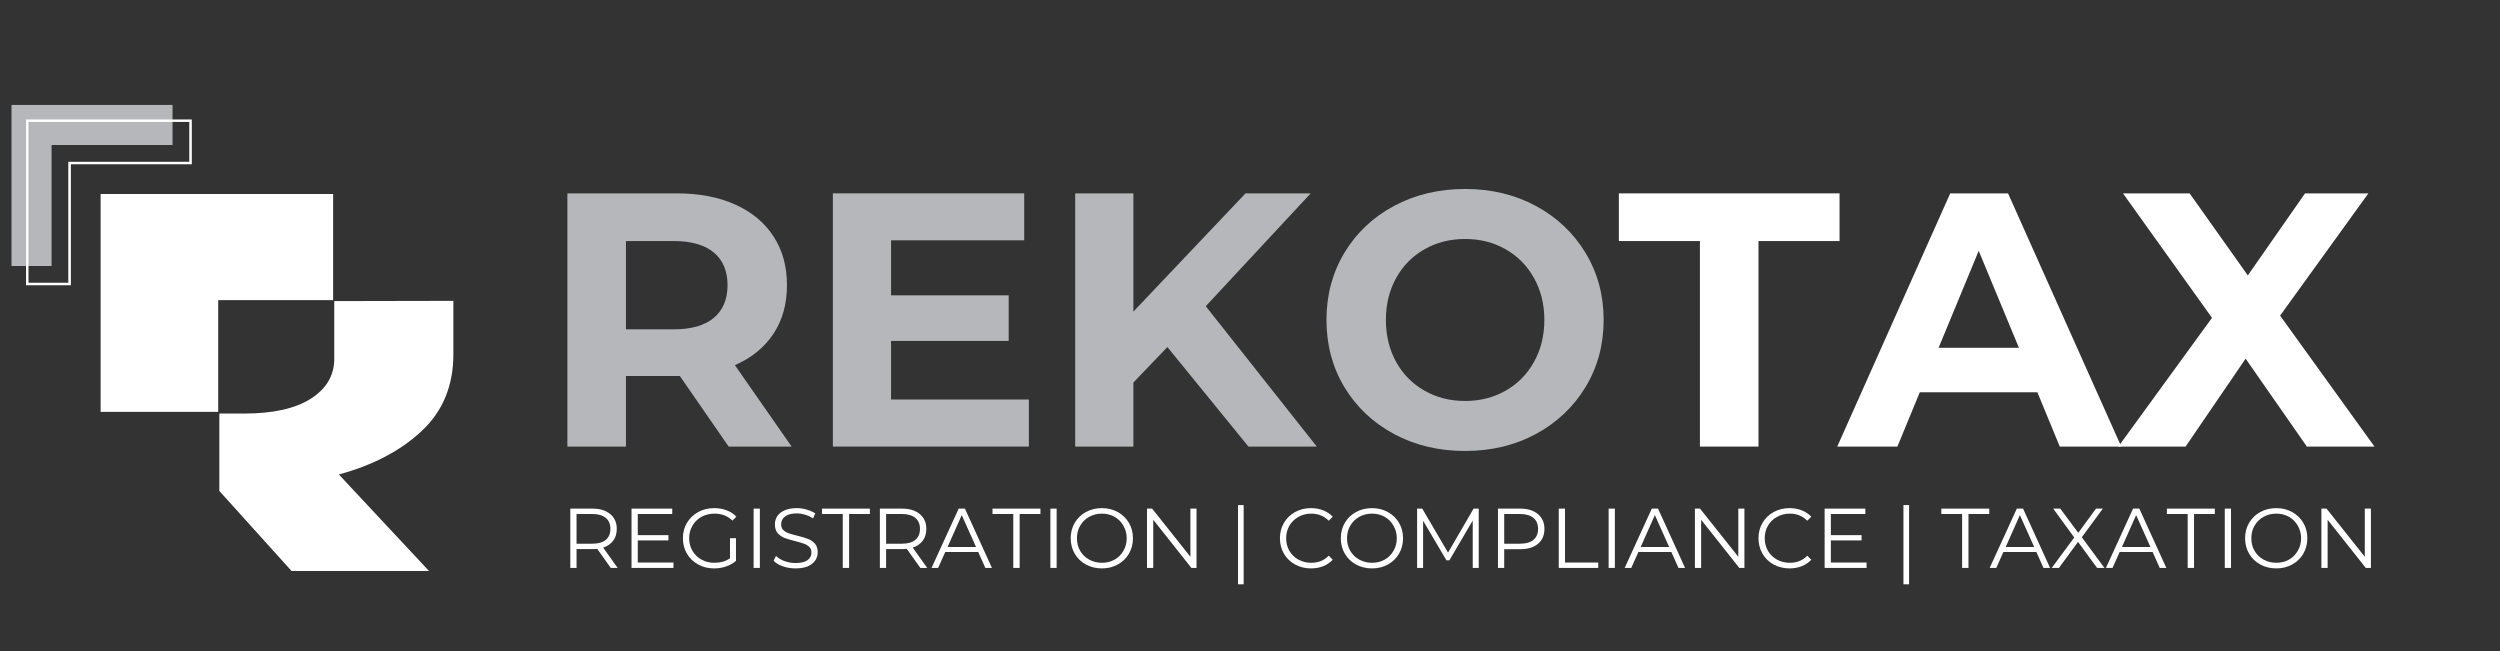 <svg xmlns="http://www.w3.org/2000/svg" xmlns:xlink="http://www.w3.org/1999/xlink" width="426" zoomAndPan="magnify" viewBox="0 0 319.5 83.25" height="111" preserveAspectRatio="xMidYMid meet" version="1.0"><rect x="0" y="0" width="319.5" height="83.25" fill="#333333" stroke="none"/><defs><g/><clipPath id="4a00e33848"><path d="M 12.848 24.793 L 43 24.793 L 43 53 L 12.848 53 Z M 12.848 24.793 " clip-rule="nonzero"/></clipPath><clipPath id="debfb971ad"><path d="M 1.469 13.414 L 23 13.414 L 23 34 L 1.469 34 Z M 1.469 13.414 " clip-rule="nonzero"/></clipPath><clipPath id="45795ffdcc"><path d="M 3 15 L 24.512 15 L 24.512 36.457 L 3 36.457 Z M 3 15 " clip-rule="nonzero"/></clipPath><clipPath id="6a522e2c6c"><rect x="0" width="234" y="0" height="15"/></clipPath></defs><path fill="#ffffff" d="M 43.305 60.637 C 47.66 59.461 51.191 57.605 53.891 55.082 C 56.59 52.559 57.941 49.293 57.941 45.281 L 57.941 38.449 L 42.719 38.48 L 42.719 45.848 C 42.719 47.969 41.727 49.668 39.742 50.941 C 37.758 52.215 34.91 52.852 31.203 52.852 L 28.031 52.852 L 28.031 62.742 L 37.262 72.973 L 54.828 72.973 L 43.305 60.637 " fill-opacity="1" fill-rule="nonzero"/><g clip-path="url(#4a00e33848)"><path fill="#ffffff" d="M 42.574 38.355 L 42.574 24.793 L 12.859 24.793 L 12.859 52.633 L 27.887 52.633 L 27.887 38.355 L 42.574 38.355 " fill-opacity="1" fill-rule="nonzero"/></g><g clip-path="url(#debfb971ad)"><path fill="#b5b7bb" d="M 1.18 13.121 L 22.051 13.121 L 22.051 18.531 L 6.59 18.531 L 6.59 33.992 L 1.18 33.992 Z M 1.18 13.121 " fill-opacity="1" fill-rule="nonzero"/></g><g clip-path="url(#45795ffdcc)"><path fill="#ffffff" d="M 3.32 15.266 L 24.512 15.266 L 24.512 20.992 L 9.059 20.992 L 9.059 36.457 L 3.328 36.457 L 3.328 15.266 Z M 24.191 15.582 L 3.641 15.582 L 3.641 36.137 L 8.73 36.137 L 8.73 20.68 L 24.191 20.68 Z M 24.191 15.582 " fill-opacity="1" fill-rule="nonzero"/></g><g fill="#b5b7bb" fill-opacity="1"><g transform="translate(68.668, 57.072)"><g><path d="M 24.453 0 L 18.219 -9.016 L 11.328 -9.016 L 11.328 0 L 3.844 0 L 3.844 -32.359 L 17.844 -32.359 C 20.707 -32.359 23.195 -31.879 25.312 -30.922 C 27.426 -29.973 29.051 -28.617 30.188 -26.859 C 31.332 -25.109 31.906 -23.031 31.906 -20.625 C 31.906 -18.219 31.328 -16.145 30.172 -14.406 C 29.016 -12.664 27.375 -11.332 25.25 -10.406 L 32.5 0 Z M 24.312 -20.625 C 24.312 -22.438 23.727 -23.828 22.562 -24.797 C 21.395 -25.773 19.688 -26.266 17.438 -26.266 L 11.328 -26.266 L 11.328 -14.984 L 17.438 -14.984 C 19.688 -14.984 21.395 -15.473 22.562 -16.453 C 23.727 -17.441 24.312 -18.832 24.312 -20.625 Z M 24.312 -20.625 "/></g></g></g><g fill="#b5b7bb" fill-opacity="1"><g transform="translate(102.597, 57.072)"><g><path d="M 28.891 -6.016 L 28.891 0 L 3.844 0 L 3.844 -32.359 L 28.297 -32.359 L 28.297 -26.359 L 11.281 -26.359 L 11.281 -19.328 L 26.312 -19.328 L 26.312 -13.5 L 11.281 -13.5 L 11.281 -6.016 Z M 28.891 -6.016 "/></g></g></g><g fill="#b5b7bb" fill-opacity="1"><g transform="translate(133.567, 57.072)"><g><path d="M 15.625 -12.719 L 11.281 -8.188 L 11.281 0 L 3.844 0 L 3.844 -32.359 L 11.281 -32.359 L 11.281 -17.25 L 25.609 -32.359 L 33.938 -32.359 L 20.531 -17.938 L 34.719 0 L 25.984 0 Z M 15.625 -12.719 "/></g></g></g><g fill="#b5b7bb" fill-opacity="1"><g transform="translate(167.727, 57.072)"><g><path d="M 19.516 0.562 C 16.148 0.562 13.117 -0.16 10.422 -1.609 C 7.723 -3.066 5.609 -5.066 4.078 -7.609 C 2.555 -10.148 1.797 -13.008 1.797 -16.188 C 1.797 -19.352 2.555 -22.207 4.078 -24.75 C 5.609 -27.301 7.723 -29.301 10.422 -30.75 C 13.117 -32.195 16.148 -32.922 19.516 -32.922 C 22.867 -32.922 25.883 -32.195 28.562 -30.75 C 31.25 -29.301 33.363 -27.301 34.906 -24.75 C 36.445 -22.207 37.219 -19.352 37.219 -16.188 C 37.219 -13.008 36.445 -10.148 34.906 -7.609 C 33.363 -5.066 31.25 -3.066 28.562 -1.609 C 25.883 -0.16 22.867 0.562 19.516 0.562 Z M 19.516 -5.828 C 21.422 -5.828 23.145 -6.266 24.688 -7.141 C 26.227 -8.016 27.438 -9.238 28.312 -10.812 C 29.195 -12.383 29.641 -14.176 29.641 -16.188 C 29.641 -18.188 29.195 -19.973 28.312 -21.547 C 27.438 -23.117 26.227 -24.344 24.688 -25.219 C 23.145 -26.094 21.422 -26.531 19.516 -26.531 C 17.598 -26.531 15.867 -26.094 14.328 -25.219 C 12.785 -24.344 11.578 -23.117 10.703 -21.547 C 9.828 -19.973 9.391 -18.188 9.391 -16.188 C 9.391 -14.176 9.828 -12.383 10.703 -10.812 C 11.578 -9.238 12.785 -8.016 14.328 -7.141 C 15.867 -6.266 17.598 -5.828 19.516 -5.828 Z M 19.516 -5.828 "/></g></g></g><g fill="#ffffff" fill-opacity="1"><g transform="translate(206.702, 57.072)"><g><path d="M 10.547 -26.266 L 0.188 -26.266 L 0.188 -32.359 L 28.391 -32.359 L 28.391 -26.266 L 18.031 -26.266 L 18.031 0 L 10.547 0 Z M 10.547 -26.266 "/></g></g></g><g fill="#ffffff" fill-opacity="1"><g transform="translate(235.222, 57.072)"><g><path d="M 25.156 -6.938 L 10.125 -6.938 L 7.266 0 L -0.422 0 L 14.016 -32.359 L 21.406 -32.359 L 35.875 0 L 28.016 0 Z M 22.797 -12.625 L 17.656 -25.016 L 12.531 -12.625 Z M 22.797 -12.625 "/></g></g></g><g fill="#ffffff" fill-opacity="1"><g transform="translate(270.584, 57.072)"><g><path d="M 24.234 0 L 16.406 -11.234 L 8.734 0 L 0.141 0 L 12.109 -16.453 L 0.734 -32.359 L 9.25 -32.359 L 16.688 -21.875 L 24 -32.359 L 32.094 -32.359 L 20.812 -16.734 L 32.875 0 Z M 24.234 0 "/></g></g></g><g transform="matrix(1, 0, 0, 1, 71, 62)"><g clip-path="url(#6a522e2c6c)"><g fill="#ffffff" fill-opacity="1"><g transform="translate(0.651, 10.58)"><g><path d="M 6.406 0 L 4.672 -2.438 C 4.484 -2.414 4.285 -2.406 4.078 -2.406 L 2.031 -2.406 L 2.031 0 L 1.234 0 L 1.234 -7.578 L 4.078 -7.578 C 5.035 -7.578 5.789 -7.344 6.344 -6.875 C 6.895 -6.414 7.172 -5.785 7.172 -4.984 C 7.172 -4.391 7.02 -3.891 6.719 -3.484 C 6.414 -3.078 5.988 -2.781 5.438 -2.594 L 7.281 0 Z M 4.047 -3.094 C 4.797 -3.094 5.367 -3.254 5.766 -3.578 C 6.16 -3.91 6.359 -4.379 6.359 -4.984 C 6.359 -5.598 6.16 -6.066 5.766 -6.391 C 5.367 -6.723 4.797 -6.891 4.047 -6.891 L 2.031 -6.891 L 2.031 -3.094 Z M 4.047 -3.094 "/></g></g></g><g fill="#ffffff" fill-opacity="1"><g transform="translate(8.475, 10.58)"><g><path d="M 6.594 -0.688 L 6.594 0 L 1.234 0 L 1.234 -7.578 L 6.438 -7.578 L 6.438 -6.891 L 2.031 -6.891 L 2.031 -4.188 L 5.953 -4.188 L 5.953 -3.516 L 2.031 -3.516 L 2.031 -0.688 Z M 6.594 -0.688 "/></g></g></g><g fill="#ffffff" fill-opacity="1"><g transform="translate(15.714, 10.58)"><g><path d="M 6.578 -3.797 L 7.344 -3.797 L 7.344 -0.906 C 6.988 -0.594 6.566 -0.352 6.078 -0.188 C 5.598 -0.02 5.094 0.062 4.562 0.062 C 3.801 0.062 3.117 -0.102 2.516 -0.438 C 1.91 -0.77 1.43 -1.227 1.078 -1.812 C 0.734 -2.406 0.562 -3.066 0.562 -3.797 C 0.562 -4.523 0.734 -5.18 1.078 -5.766 C 1.43 -6.348 1.91 -6.805 2.516 -7.141 C 3.117 -7.473 3.801 -7.641 4.562 -7.641 C 5.145 -7.641 5.676 -7.547 6.156 -7.359 C 6.645 -7.18 7.055 -6.91 7.391 -6.547 L 6.891 -6.047 C 6.285 -6.641 5.523 -6.938 4.609 -6.938 C 3.992 -6.938 3.438 -6.801 2.938 -6.531 C 2.445 -6.258 2.062 -5.879 1.781 -5.391 C 1.5 -4.91 1.359 -4.379 1.359 -3.797 C 1.359 -3.203 1.5 -2.664 1.781 -2.188 C 2.062 -1.707 2.445 -1.332 2.938 -1.062 C 3.426 -0.789 3.977 -0.656 4.594 -0.656 C 5.375 -0.656 6.035 -0.848 6.578 -1.234 Z M 6.578 -3.797 "/></g></g></g><g fill="#ffffff" fill-opacity="1"><g transform="translate(24.079, 10.58)"><g><path d="M 1.234 -7.578 L 2.031 -7.578 L 2.031 0 L 1.234 0 Z M 1.234 -7.578 "/></g></g></g><g fill="#ffffff" fill-opacity="1"><g transform="translate(27.346, 10.58)"><g><path d="M 3.328 0.062 C 2.766 0.062 2.223 -0.023 1.703 -0.203 C 1.191 -0.379 0.797 -0.617 0.516 -0.922 L 0.828 -1.531 C 1.098 -1.258 1.457 -1.039 1.906 -0.875 C 2.363 -0.707 2.836 -0.625 3.328 -0.625 C 4.004 -0.625 4.508 -0.742 4.844 -0.984 C 5.188 -1.234 5.359 -1.555 5.359 -1.953 C 5.359 -2.266 5.266 -2.508 5.078 -2.688 C 4.898 -2.863 4.676 -3 4.406 -3.094 C 4.133 -3.195 3.766 -3.305 3.297 -3.422 C 2.723 -3.566 2.266 -3.703 1.922 -3.828 C 1.586 -3.961 1.297 -4.164 1.047 -4.438 C 0.805 -4.719 0.688 -5.094 0.688 -5.562 C 0.688 -5.945 0.785 -6.297 0.984 -6.609 C 1.191 -6.922 1.504 -7.172 1.922 -7.359 C 2.348 -7.547 2.867 -7.641 3.484 -7.641 C 3.922 -7.641 4.344 -7.578 4.75 -7.453 C 5.164 -7.336 5.531 -7.176 5.844 -6.969 L 5.562 -6.328 C 5.25 -6.535 4.91 -6.691 4.547 -6.797 C 4.18 -6.91 3.828 -6.969 3.484 -6.969 C 2.816 -6.969 2.316 -6.836 1.984 -6.578 C 1.648 -6.316 1.484 -5.988 1.484 -5.594 C 1.484 -5.281 1.57 -5.031 1.75 -4.844 C 1.938 -4.664 2.172 -4.523 2.453 -4.422 C 2.734 -4.328 3.109 -4.223 3.578 -4.109 C 4.129 -3.973 4.578 -3.836 4.922 -3.703 C 5.266 -3.578 5.555 -3.379 5.797 -3.109 C 6.035 -2.836 6.156 -2.469 6.156 -2 C 6.156 -1.613 6.051 -1.266 5.844 -0.953 C 5.633 -0.641 5.316 -0.391 4.891 -0.203 C 4.461 -0.023 3.941 0.062 3.328 0.062 Z M 3.328 0.062 "/></g></g></g><g fill="#ffffff" fill-opacity="1"><g transform="translate(34.001, 10.58)"><g><path d="M 2.703 -6.891 L 0.047 -6.891 L 0.047 -7.578 L 6.172 -7.578 L 6.172 -6.891 L 3.516 -6.891 L 3.516 0 L 2.703 0 Z M 2.703 -6.891 "/></g></g></g><g fill="#ffffff" fill-opacity="1"><g transform="translate(40.213, 10.58)"><g><path d="M 6.406 0 L 4.672 -2.438 C 4.484 -2.414 4.285 -2.406 4.078 -2.406 L 2.031 -2.406 L 2.031 0 L 1.234 0 L 1.234 -7.578 L 4.078 -7.578 C 5.035 -7.578 5.789 -7.344 6.344 -6.875 C 6.895 -6.414 7.172 -5.785 7.172 -4.984 C 7.172 -4.391 7.02 -3.891 6.719 -3.484 C 6.414 -3.078 5.988 -2.781 5.438 -2.594 L 7.281 0 Z M 4.047 -3.094 C 4.797 -3.094 5.367 -3.254 5.766 -3.578 C 6.16 -3.91 6.359 -4.379 6.359 -4.984 C 6.359 -5.598 6.16 -6.066 5.766 -6.391 C 5.367 -6.723 4.797 -6.891 4.047 -6.891 L 2.031 -6.891 L 2.031 -3.094 Z M 4.047 -3.094 "/></g></g></g><g fill="#ffffff" fill-opacity="1"><g transform="translate(48.036, 10.58)"><g><path d="M 5.984 -2.031 L 1.766 -2.031 L 0.859 0 L 0.016 0 L 3.484 -7.578 L 4.281 -7.578 L 7.734 0 L 6.891 0 Z M 5.703 -2.672 L 3.875 -6.75 L 2.062 -2.672 Z M 5.703 -2.672 "/></g></g></g><g fill="#ffffff" fill-opacity="1"><g transform="translate(55.795, 10.58)"><g><path d="M 2.703 -6.891 L 0.047 -6.891 L 0.047 -7.578 L 6.172 -7.578 L 6.172 -6.891 L 3.516 -6.891 L 3.516 0 L 2.703 0 Z M 2.703 -6.891 "/></g></g></g><g fill="#ffffff" fill-opacity="1"><g transform="translate(62.006, 10.58)"><g><path d="M 1.234 -7.578 L 2.031 -7.578 L 2.031 0 L 1.234 0 Z M 1.234 -7.578 "/></g></g></g><g fill="#ffffff" fill-opacity="1"><g transform="translate(65.274, 10.58)"><g><path d="M 4.547 0.062 C 3.797 0.062 3.113 -0.102 2.5 -0.438 C 1.895 -0.77 1.422 -1.227 1.078 -1.812 C 0.734 -2.406 0.562 -3.066 0.562 -3.797 C 0.562 -4.523 0.734 -5.18 1.078 -5.766 C 1.422 -6.348 1.895 -6.805 2.5 -7.141 C 3.113 -7.473 3.797 -7.641 4.547 -7.641 C 5.297 -7.641 5.973 -7.473 6.578 -7.141 C 7.18 -6.805 7.656 -6.348 8 -5.766 C 8.344 -5.18 8.516 -4.523 8.516 -3.797 C 8.516 -3.066 8.344 -2.406 8 -1.812 C 7.656 -1.227 7.18 -0.77 6.578 -0.438 C 5.973 -0.102 5.297 0.062 4.547 0.062 Z M 4.547 -0.656 C 5.148 -0.656 5.691 -0.789 6.172 -1.062 C 6.648 -1.332 7.023 -1.707 7.297 -2.188 C 7.578 -2.664 7.719 -3.203 7.719 -3.797 C 7.719 -4.379 7.578 -4.91 7.297 -5.391 C 7.023 -5.879 6.648 -6.258 6.172 -6.531 C 5.691 -6.801 5.148 -6.938 4.547 -6.938 C 3.953 -6.938 3.41 -6.801 2.922 -6.531 C 2.43 -6.258 2.047 -5.879 1.766 -5.391 C 1.492 -4.91 1.359 -4.379 1.359 -3.797 C 1.359 -3.203 1.492 -2.664 1.766 -2.188 C 2.047 -1.707 2.43 -1.332 2.922 -1.062 C 3.41 -0.789 3.953 -0.656 4.547 -0.656 Z M 4.547 -0.656 "/></g></g></g><g fill="#ffffff" fill-opacity="1"><g transform="translate(74.353, 10.58)"><g><path d="M 7.562 -7.578 L 7.562 0 L 6.906 0 L 2.031 -6.156 L 2.031 0 L 1.234 0 L 1.234 -7.578 L 1.891 -7.578 L 6.781 -1.422 L 6.781 -7.578 Z M 7.562 -7.578 "/></g></g></g><g fill="#ffffff" fill-opacity="1"><g transform="translate(83.15, 10.58)"><g/></g></g><g fill="#ffffff" fill-opacity="1"><g transform="translate(85.985, 10.58)"><g><path d="M 1.234 -8.031 L 1.953 -8.031 L 1.953 2.094 L 1.234 2.094 Z M 1.234 -8.031 "/></g></g></g><g fill="#ffffff" fill-opacity="1"><g transform="translate(89.177, 10.58)"><g/></g></g><g fill="#ffffff" fill-opacity="1"><g transform="translate(92.013, 10.58)"><g><path d="M 4.531 0.062 C 3.781 0.062 3.102 -0.102 2.5 -0.438 C 1.895 -0.77 1.422 -1.227 1.078 -1.812 C 0.734 -2.406 0.562 -3.066 0.562 -3.797 C 0.562 -4.523 0.734 -5.18 1.078 -5.766 C 1.422 -6.348 1.895 -6.805 2.5 -7.141 C 3.102 -7.473 3.781 -7.641 4.531 -7.641 C 5.094 -7.641 5.613 -7.547 6.094 -7.359 C 6.57 -7.172 6.977 -6.898 7.312 -6.547 L 6.797 -6.031 C 6.203 -6.633 5.457 -6.938 4.562 -6.938 C 3.957 -6.938 3.41 -6.797 2.922 -6.516 C 2.43 -6.242 2.047 -5.867 1.766 -5.391 C 1.492 -4.91 1.359 -4.379 1.359 -3.797 C 1.359 -3.203 1.492 -2.664 1.766 -2.188 C 2.047 -1.707 2.43 -1.332 2.922 -1.062 C 3.41 -0.789 3.957 -0.656 4.562 -0.656 C 5.469 -0.656 6.211 -0.957 6.797 -1.562 L 7.312 -1.047 C 6.977 -0.691 6.57 -0.414 6.094 -0.219 C 5.613 -0.031 5.094 0.062 4.531 0.062 Z M 4.531 0.062 "/></g></g></g><g fill="#ffffff" fill-opacity="1"><g transform="translate(99.793, 10.58)"><g><path d="M 4.547 0.062 C 3.797 0.062 3.113 -0.102 2.5 -0.438 C 1.895 -0.77 1.422 -1.227 1.078 -1.812 C 0.734 -2.406 0.562 -3.066 0.562 -3.797 C 0.562 -4.523 0.734 -5.18 1.078 -5.766 C 1.422 -6.348 1.895 -6.805 2.5 -7.141 C 3.113 -7.473 3.797 -7.641 4.547 -7.641 C 5.297 -7.641 5.973 -7.473 6.578 -7.141 C 7.18 -6.805 7.656 -6.348 8 -5.766 C 8.344 -5.18 8.516 -4.523 8.516 -3.797 C 8.516 -3.066 8.344 -2.406 8 -1.812 C 7.656 -1.227 7.18 -0.77 6.578 -0.438 C 5.973 -0.102 5.297 0.062 4.547 0.062 Z M 4.547 -0.656 C 5.148 -0.656 5.691 -0.789 6.172 -1.062 C 6.648 -1.332 7.023 -1.707 7.297 -2.188 C 7.578 -2.664 7.719 -3.203 7.719 -3.797 C 7.719 -4.379 7.578 -4.91 7.297 -5.391 C 7.023 -5.879 6.648 -6.258 6.172 -6.531 C 5.691 -6.801 5.148 -6.938 4.547 -6.938 C 3.953 -6.938 3.41 -6.801 2.922 -6.531 C 2.43 -6.258 2.047 -5.879 1.766 -5.391 C 1.492 -4.91 1.359 -4.379 1.359 -3.797 C 1.359 -3.203 1.492 -2.664 1.766 -2.188 C 2.047 -1.707 2.43 -1.332 2.922 -1.062 C 3.41 -0.789 3.953 -0.656 4.547 -0.656 Z M 4.547 -0.656 "/></g></g></g><g fill="#ffffff" fill-opacity="1"><g transform="translate(108.872, 10.58)"><g><path d="M 9.109 -7.578 L 9.109 0 L 8.344 0 L 8.344 -6.062 L 5.359 -0.969 L 4.984 -0.969 L 2 -6.031 L 2 0 L 1.234 0 L 1.234 -7.578 L 1.891 -7.578 L 5.188 -1.953 L 8.453 -7.578 Z M 9.109 -7.578 "/></g></g></g><g fill="#ffffff" fill-opacity="1"><g transform="translate(119.206, 10.58)"><g><path d="M 4.078 -7.578 C 5.035 -7.578 5.789 -7.344 6.344 -6.875 C 6.895 -6.414 7.172 -5.785 7.172 -4.984 C 7.172 -4.172 6.895 -3.535 6.344 -3.078 C 5.789 -2.617 5.035 -2.391 4.078 -2.391 L 2.031 -2.391 L 2.031 0 L 1.234 0 L 1.234 -7.578 Z M 4.047 -3.094 C 4.797 -3.094 5.367 -3.254 5.766 -3.578 C 6.16 -3.91 6.359 -4.379 6.359 -4.984 C 6.359 -5.598 6.16 -6.066 5.766 -6.391 C 5.367 -6.723 4.797 -6.891 4.047 -6.891 L 2.031 -6.891 L 2.031 -3.094 Z M 4.047 -3.094 "/></g></g></g><g fill="#ffffff" fill-opacity="1"><g transform="translate(126.975, 10.58)"><g><path d="M 1.234 -7.578 L 2.031 -7.578 L 2.031 -0.688 L 6.281 -0.688 L 6.281 0 L 1.234 0 Z M 1.234 -7.578 "/></g></g></g><g fill="#ffffff" fill-opacity="1"><g transform="translate(133.349, 10.58)"><g><path d="M 1.234 -7.578 L 2.031 -7.578 L 2.031 0 L 1.234 0 Z M 1.234 -7.578 "/></g></g></g><g fill="#ffffff" fill-opacity="1"><g transform="translate(136.617, 10.58)"><g><path d="M 5.984 -2.031 L 1.766 -2.031 L 0.859 0 L 0.016 0 L 3.484 -7.578 L 4.281 -7.578 L 7.734 0 L 6.891 0 Z M 5.703 -2.672 L 3.875 -6.75 L 2.062 -2.672 Z M 5.703 -2.672 "/></g></g></g><g fill="#ffffff" fill-opacity="1"><g transform="translate(144.375, 10.58)"><g><path d="M 7.562 -7.578 L 7.562 0 L 6.906 0 L 2.031 -6.156 L 2.031 0 L 1.234 0 L 1.234 -7.578 L 1.891 -7.578 L 6.781 -1.422 L 6.781 -7.578 Z M 7.562 -7.578 "/></g></g></g><g fill="#ffffff" fill-opacity="1"><g transform="translate(153.173, 10.58)"><g><path d="M 4.531 0.062 C 3.781 0.062 3.102 -0.102 2.5 -0.438 C 1.895 -0.77 1.422 -1.227 1.078 -1.812 C 0.734 -2.406 0.562 -3.066 0.562 -3.797 C 0.562 -4.523 0.734 -5.18 1.078 -5.766 C 1.422 -6.348 1.895 -6.805 2.5 -7.141 C 3.102 -7.473 3.781 -7.641 4.531 -7.641 C 5.094 -7.641 5.613 -7.547 6.094 -7.359 C 6.57 -7.172 6.977 -6.898 7.312 -6.547 L 6.797 -6.031 C 6.203 -6.633 5.457 -6.938 4.562 -6.938 C 3.957 -6.938 3.41 -6.797 2.922 -6.516 C 2.43 -6.242 2.047 -5.867 1.766 -5.391 C 1.492 -4.91 1.359 -4.379 1.359 -3.797 C 1.359 -3.203 1.492 -2.664 1.766 -2.188 C 2.047 -1.707 2.43 -1.332 2.922 -1.062 C 3.41 -0.789 3.957 -0.656 4.562 -0.656 C 5.469 -0.656 6.211 -0.957 6.797 -1.562 L 7.312 -1.047 C 6.977 -0.691 6.57 -0.414 6.094 -0.219 C 5.613 -0.031 5.094 0.062 4.531 0.062 Z M 4.531 0.062 "/></g></g></g><g fill="#ffffff" fill-opacity="1"><g transform="translate(160.953, 10.58)"><g><path d="M 6.594 -0.688 L 6.594 0 L 1.234 0 L 1.234 -7.578 L 6.438 -7.578 L 6.438 -6.891 L 2.031 -6.891 L 2.031 -4.188 L 5.953 -4.188 L 5.953 -3.516 L 2.031 -3.516 L 2.031 -0.688 Z M 6.594 -0.688 "/></g></g></g><g fill="#ffffff" fill-opacity="1"><g transform="translate(168.192, 10.58)"><g/></g></g><g fill="#ffffff" fill-opacity="1"><g transform="translate(171.027, 10.58)"><g><path d="M 1.234 -8.031 L 1.953 -8.031 L 1.953 2.094 L 1.234 2.094 Z M 1.234 -8.031 "/></g></g></g><g fill="#ffffff" fill-opacity="1"><g transform="translate(174.219, 10.58)"><g/></g></g><g fill="#ffffff" fill-opacity="1"><g transform="translate(177.055, 10.58)"><g><path d="M 2.703 -6.891 L 0.047 -6.891 L 0.047 -7.578 L 6.172 -7.578 L 6.172 -6.891 L 3.516 -6.891 L 3.516 0 L 2.703 0 Z M 2.703 -6.891 "/></g></g></g><g fill="#ffffff" fill-opacity="1"><g transform="translate(183.266, 10.58)"><g><path d="M 5.984 -2.031 L 1.766 -2.031 L 0.859 0 L 0.016 0 L 3.484 -7.578 L 4.281 -7.578 L 7.734 0 L 6.891 0 Z M 5.703 -2.672 L 3.875 -6.75 L 2.062 -2.672 Z M 5.703 -2.672 "/></g></g></g><g fill="#ffffff" fill-opacity="1"><g transform="translate(191.024, 10.58)"><g><path d="M 5.984 0 L 3.547 -3.328 L 1.109 0 L 0.188 0 L 3.062 -3.891 L 0.375 -7.578 L 1.281 -7.578 L 3.578 -4.484 L 5.844 -7.578 L 6.719 -7.578 L 4.031 -3.922 L 6.922 0 Z M 5.984 0 "/></g></g></g><g fill="#ffffff" fill-opacity="1"><g transform="translate(198.123, 10.58)"><g><path d="M 5.984 -2.031 L 1.766 -2.031 L 0.859 0 L 0.016 0 L 3.484 -7.578 L 4.281 -7.578 L 7.734 0 L 6.891 0 Z M 5.703 -2.672 L 3.875 -6.75 L 2.062 -2.672 Z M 5.703 -2.672 "/></g></g></g><g fill="#ffffff" fill-opacity="1"><g transform="translate(205.882, 10.58)"><g><path d="M 2.703 -6.891 L 0.047 -6.891 L 0.047 -7.578 L 6.172 -7.578 L 6.172 -6.891 L 3.516 -6.891 L 3.516 0 L 2.703 0 Z M 2.703 -6.891 "/></g></g></g><g fill="#ffffff" fill-opacity="1"><g transform="translate(212.093, 10.58)"><g><path d="M 1.234 -7.578 L 2.031 -7.578 L 2.031 0 L 1.234 0 Z M 1.234 -7.578 "/></g></g></g><g fill="#ffffff" fill-opacity="1"><g transform="translate(215.361, 10.58)"><g><path d="M 4.547 0.062 C 3.797 0.062 3.113 -0.102 2.5 -0.438 C 1.895 -0.77 1.422 -1.227 1.078 -1.812 C 0.734 -2.406 0.562 -3.066 0.562 -3.797 C 0.562 -4.523 0.734 -5.18 1.078 -5.766 C 1.422 -6.348 1.895 -6.805 2.5 -7.141 C 3.113 -7.473 3.797 -7.641 4.547 -7.641 C 5.297 -7.641 5.973 -7.473 6.578 -7.141 C 7.18 -6.805 7.656 -6.348 8 -5.766 C 8.344 -5.18 8.516 -4.523 8.516 -3.797 C 8.516 -3.066 8.344 -2.406 8 -1.812 C 7.656 -1.227 7.18 -0.77 6.578 -0.438 C 5.973 -0.102 5.297 0.062 4.547 0.062 Z M 4.547 -0.656 C 5.148 -0.656 5.691 -0.789 6.172 -1.062 C 6.648 -1.332 7.023 -1.707 7.297 -2.188 C 7.578 -2.664 7.719 -3.203 7.719 -3.797 C 7.719 -4.379 7.578 -4.91 7.297 -5.391 C 7.023 -5.879 6.648 -6.258 6.172 -6.531 C 5.691 -6.801 5.148 -6.938 4.547 -6.938 C 3.953 -6.938 3.41 -6.801 2.922 -6.531 C 2.43 -6.258 2.047 -5.879 1.766 -5.391 C 1.492 -4.91 1.359 -4.379 1.359 -3.797 C 1.359 -3.203 1.492 -2.664 1.766 -2.188 C 2.047 -1.707 2.43 -1.332 2.922 -1.062 C 3.41 -0.789 3.953 -0.656 4.547 -0.656 Z M 4.547 -0.656 "/></g></g></g><g fill="#ffffff" fill-opacity="1"><g transform="translate(224.44, 10.58)"><g><path d="M 7.562 -7.578 L 7.562 0 L 6.906 0 L 2.031 -6.156 L 2.031 0 L 1.234 0 L 1.234 -7.578 L 1.891 -7.578 L 6.781 -1.422 L 6.781 -7.578 Z M 7.562 -7.578 "/></g></g></g></g></g></svg>